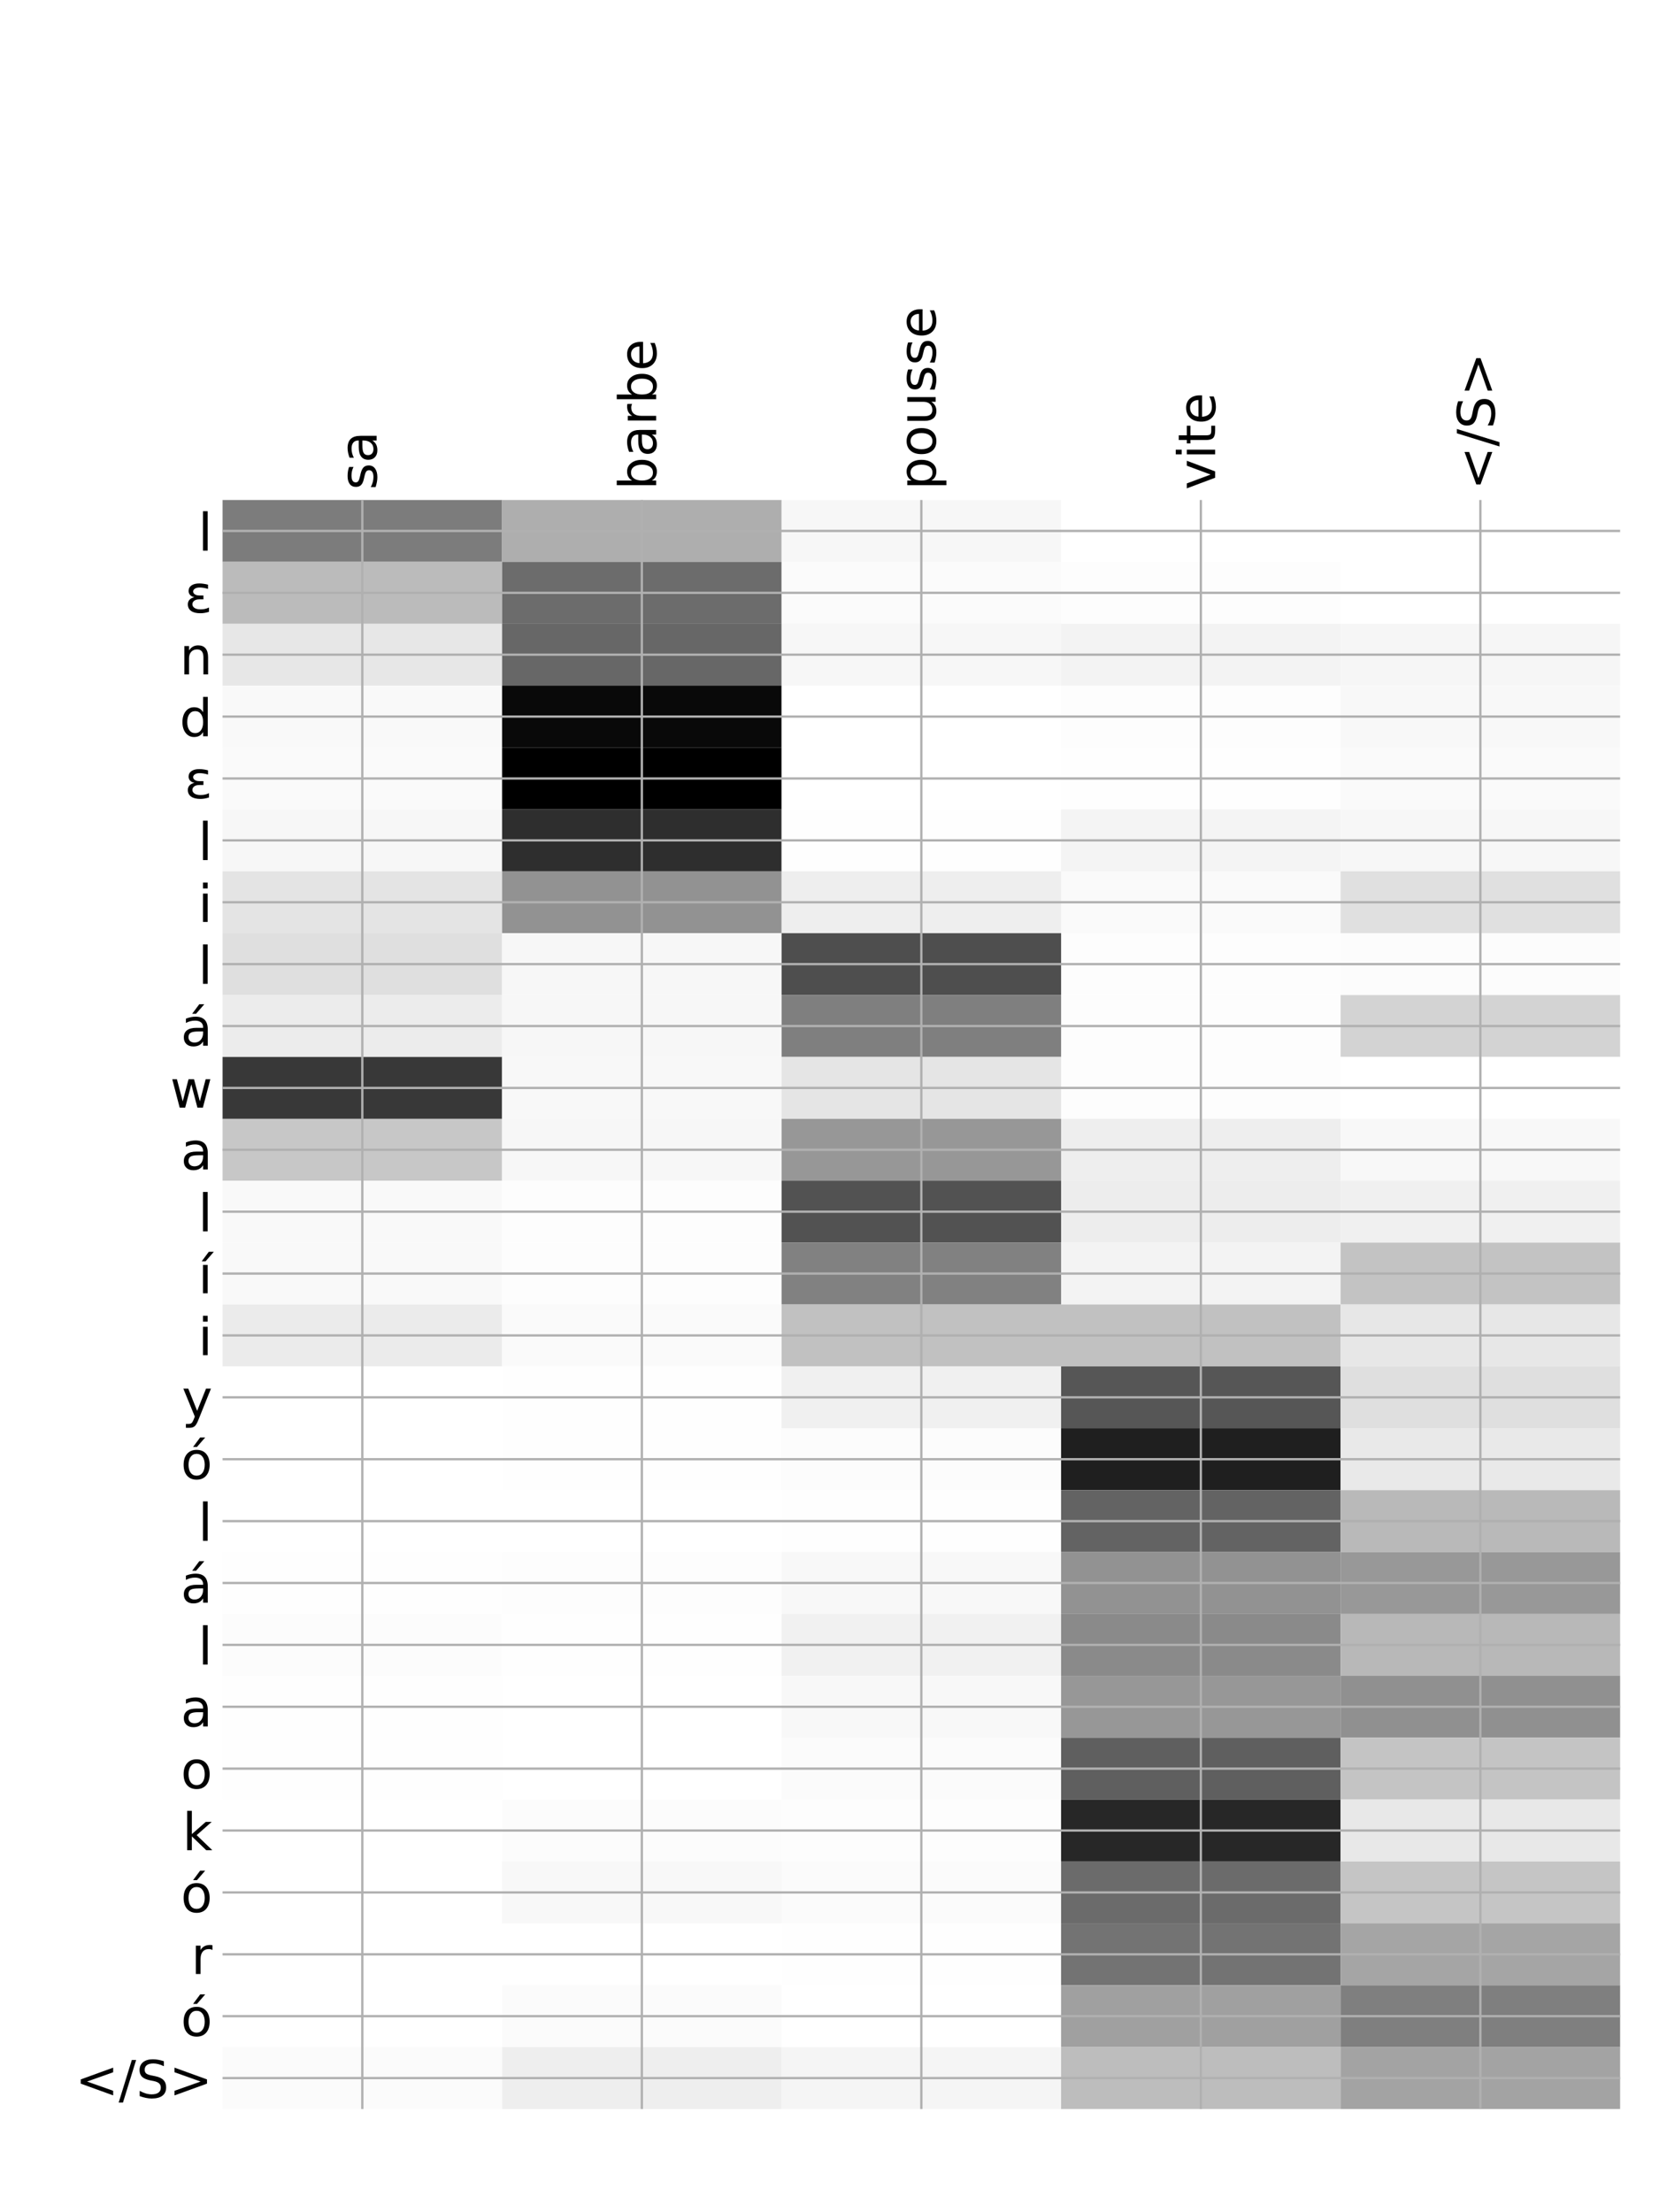 <?xml version="1.0" encoding="utf-8" standalone="no"?>
<!DOCTYPE svg PUBLIC "-//W3C//DTD SVG 1.1//EN"
  "http://www.w3.org/Graphics/SVG/1.1/DTD/svg11.dtd">
<!-- Created with matplotlib (http://matplotlib.org/) -->
<svg height="768pt" version="1.1" viewBox="0 0 576 768" width="576pt" xmlns="http://www.w3.org/2000/svg" xmlns:xlink="http://www.w3.org/1999/xlink">
 <defs>
  <style type="text/css">
*{stroke-linecap:butt;stroke-linejoin:round;}
  </style>
 </defs>
 <g id="figure_1">
  <g id="patch_1">
   <path d="M 0 768 
L 576 768 
L 576 0 
L 0 0 
z
" style="fill:#ffffff;"/>
  </g>
  <g id="axes_1">
   <g id="PolyCollection_1">
    <path clip-path="url(#pd63c2b4400)" d="M 77.275 173.578 
L 77.275 195.062 
L 174.32 195.062 
L 174.32 173.578 
L 77.275 173.578 
z
" style="fill:#7c7c7c;"/>
    <path clip-path="url(#pd63c2b4400)" d="M 174.32 173.578 
L 174.32 195.062 
L 271.365 195.062 
L 271.365 173.578 
L 174.32 173.578 
z
" style="fill:#aeaeae;"/>
    <path clip-path="url(#pd63c2b4400)" d="M 271.365 173.578 
L 271.365 195.062 
L 368.41 195.062 
L 368.41 173.578 
L 271.365 173.578 
z
" style="fill:#f7f7f7;"/>
    <path clip-path="url(#pd63c2b4400)" d="M 368.41 173.578 
L 368.41 195.062 
L 465.455 195.062 
L 465.455 173.578 
L 368.41 173.578 
z
" style="fill:#ffffff;"/>
    <path clip-path="url(#pd63c2b4400)" d="M 465.455 173.578 
L 465.455 195.062 
L 562.5 195.062 
L 562.5 173.578 
L 465.455 173.578 
z
" style="fill:#ffffff;"/>
    <path clip-path="url(#pd63c2b4400)" d="M 77.275 195.062 
L 77.275 216.547 
L 174.32 216.547 
L 174.32 195.062 
L 77.275 195.062 
z
" style="fill:#bbbbbb;"/>
    <path clip-path="url(#pd63c2b4400)" d="M 174.32 195.062 
L 174.32 216.547 
L 271.365 216.547 
L 271.365 195.062 
L 174.32 195.062 
z
" style="fill:#6c6c6c;"/>
    <path clip-path="url(#pd63c2b4400)" d="M 271.365 195.062 
L 271.365 216.547 
L 368.41 216.547 
L 368.41 195.062 
L 271.365 195.062 
z
" style="fill:#fbfbfb;"/>
    <path clip-path="url(#pd63c2b4400)" d="M 368.41 195.062 
L 368.41 216.547 
L 465.455 216.547 
L 465.455 195.062 
L 368.41 195.062 
z
" style="fill:#fdfdfd;"/>
    <path clip-path="url(#pd63c2b4400)" d="M 465.455 195.062 
L 465.455 216.547 
L 562.5 216.547 
L 562.5 195.062 
L 465.455 195.062 
z
" style="fill:#ffffff;"/>
    <path clip-path="url(#pd63c2b4400)" d="M 77.275 216.547 
L 77.275 238.031 
L 174.32 238.031 
L 174.32 216.547 
L 77.275 216.547 
z
" style="fill:#e7e7e7;"/>
    <path clip-path="url(#pd63c2b4400)" d="M 174.32 216.547 
L 174.32 238.031 
L 271.365 238.031 
L 271.365 216.547 
L 174.32 216.547 
z
" style="fill:#676767;"/>
    <path clip-path="url(#pd63c2b4400)" d="M 271.365 216.547 
L 271.365 238.031 
L 368.41 238.031 
L 368.41 216.547 
L 271.365 216.547 
z
" style="fill:#f7f7f7;"/>
    <path clip-path="url(#pd63c2b4400)" d="M 368.41 216.547 
L 368.41 238.031 
L 465.455 238.031 
L 465.455 216.547 
L 368.41 216.547 
z
" style="fill:#f3f3f3;"/>
    <path clip-path="url(#pd63c2b4400)" d="M 465.455 216.547 
L 465.455 238.031 
L 562.5 238.031 
L 562.5 216.547 
L 465.455 216.547 
z
" style="fill:#f6f6f6;"/>
    <path clip-path="url(#pd63c2b4400)" d="M 77.275 238.031 
L 77.275 259.515 
L 174.32 259.515 
L 174.32 238.031 
L 77.275 238.031 
z
" style="fill:#f9f9f9;"/>
    <path clip-path="url(#pd63c2b4400)" d="M 174.32 238.031 
L 174.32 259.515 
L 271.365 259.515 
L 271.365 238.031 
L 174.32 238.031 
z
" style="fill:#090909;"/>
    <path clip-path="url(#pd63c2b4400)" d="M 271.365 238.031 
L 271.365 259.515 
L 368.41 259.515 
L 368.41 238.031 
L 271.365 238.031 
z
" style="fill:#ffffff;"/>
    <path clip-path="url(#pd63c2b4400)" d="M 368.41 238.031 
L 368.41 259.515 
L 465.455 259.515 
L 465.455 238.031 
L 368.41 238.031 
z
" style="fill:#fdfdfd;"/>
    <path clip-path="url(#pd63c2b4400)" d="M 465.455 238.031 
L 465.455 259.515 
L 562.5 259.515 
L 562.5 238.031 
L 465.455 238.031 
z
" style="fill:#f8f8f8;"/>
    <path clip-path="url(#pd63c2b4400)" d="M 77.275 259.515 
L 77.275 281 
L 174.32 281 
L 174.32 259.515 
L 77.275 259.515 
z
" style="fill:#fafafa;"/>
    <path clip-path="url(#pd63c2b4400)" d="M 174.32 259.515 
L 174.32 281 
L 271.365 281 
L 271.365 259.515 
L 174.32 259.515 
z
"/>
    <path clip-path="url(#pd63c2b4400)" d="M 271.365 259.515 
L 271.365 281 
L 368.41 281 
L 368.41 259.515 
L 271.365 259.515 
z
" style="fill:#ffffff;"/>
    <path clip-path="url(#pd63c2b4400)" d="M 368.41 259.515 
L 368.41 281 
L 465.455 281 
L 465.455 259.515 
L 368.41 259.515 
z
" style="fill:#fefefe;"/>
    <path clip-path="url(#pd63c2b4400)" d="M 465.455 259.515 
L 465.455 281 
L 562.5 281 
L 562.5 259.515 
L 465.455 259.515 
z
" style="fill:#fafafa;"/>
    <path clip-path="url(#pd63c2b4400)" d="M 77.275 281 
L 77.275 302.484 
L 174.32 302.484 
L 174.32 281 
L 77.275 281 
z
" style="fill:#f7f7f7;"/>
    <path clip-path="url(#pd63c2b4400)" d="M 174.32 281 
L 174.32 302.484 
L 271.365 302.484 
L 271.365 281 
L 174.32 281 
z
" style="fill:#2e2e2e;"/>
    <path clip-path="url(#pd63c2b4400)" d="M 271.365 281 
L 271.365 302.484 
L 368.41 302.484 
L 368.41 281 
L 271.365 281 
z
" style="fill:#fefefe;"/>
    <path clip-path="url(#pd63c2b4400)" d="M 368.41 281 
L 368.41 302.484 
L 465.455 302.484 
L 465.455 281 
L 368.41 281 
z
" style="fill:#f4f4f4;"/>
    <path clip-path="url(#pd63c2b4400)" d="M 465.455 281 
L 465.455 302.484 
L 562.5 302.484 
L 562.5 281 
L 465.455 281 
z
" style="fill:#f7f7f7;"/>
    <path clip-path="url(#pd63c2b4400)" d="M 77.275 302.484 
L 77.275 323.969 
L 174.32 323.969 
L 174.32 302.484 
L 77.275 302.484 
z
" style="fill:#e4e4e4;"/>
    <path clip-path="url(#pd63c2b4400)" d="M 174.32 302.484 
L 174.32 323.969 
L 271.365 323.969 
L 271.365 302.484 
L 174.32 302.484 
z
" style="fill:#929292;"/>
    <path clip-path="url(#pd63c2b4400)" d="M 271.365 302.484 
L 271.365 323.969 
L 368.41 323.969 
L 368.41 302.484 
L 271.365 302.484 
z
" style="fill:#eeeeee;"/>
    <path clip-path="url(#pd63c2b4400)" d="M 368.41 302.484 
L 368.41 323.969 
L 465.455 323.969 
L 465.455 302.484 
L 368.41 302.484 
z
" style="fill:#fafafa;"/>
    <path clip-path="url(#pd63c2b4400)" d="M 465.455 302.484 
L 465.455 323.969 
L 562.5 323.969 
L 562.5 302.484 
L 465.455 302.484 
z
" style="fill:#e0e0e0;"/>
    <path clip-path="url(#pd63c2b4400)" d="M 77.275 323.969 
L 77.275 345.453 
L 174.32 345.453 
L 174.32 323.969 
L 77.275 323.969 
z
" style="fill:#dfdfdf;"/>
    <path clip-path="url(#pd63c2b4400)" d="M 174.32 323.969 
L 174.32 345.453 
L 271.365 345.453 
L 271.365 323.969 
L 174.32 323.969 
z
" style="fill:#f7f7f7;"/>
    <path clip-path="url(#pd63c2b4400)" d="M 271.365 323.969 
L 271.365 345.453 
L 368.41 345.453 
L 368.41 323.969 
L 271.365 323.969 
z
" style="fill:#4e4e4e;"/>
    <path clip-path="url(#pd63c2b4400)" d="M 368.41 323.969 
L 368.41 345.453 
L 465.455 345.453 
L 465.455 323.969 
L 368.41 323.969 
z
" style="fill:#fdfdfd;"/>
    <path clip-path="url(#pd63c2b4400)" d="M 465.455 323.969 
L 465.455 345.453 
L 562.5 345.453 
L 562.5 323.969 
L 465.455 323.969 
z
" style="fill:#fcfcfc;"/>
    <path clip-path="url(#pd63c2b4400)" d="M 77.275 345.453 
L 77.275 366.937 
L 174.32 366.937 
L 174.32 345.453 
L 77.275 345.453 
z
" style="fill:#ececec;"/>
    <path clip-path="url(#pd63c2b4400)" d="M 174.32 345.453 
L 174.32 366.937 
L 271.365 366.937 
L 271.365 345.453 
L 174.32 345.453 
z
" style="fill:#f7f7f7;"/>
    <path clip-path="url(#pd63c2b4400)" d="M 271.365 345.453 
L 271.365 366.937 
L 368.41 366.937 
L 368.41 345.453 
L 271.365 345.453 
z
" style="fill:#7f7f7f;"/>
    <path clip-path="url(#pd63c2b4400)" d="M 368.41 345.453 
L 368.41 366.937 
L 465.455 366.937 
L 465.455 345.453 
L 368.41 345.453 
z
" style="fill:#fdfdfd;"/>
    <path clip-path="url(#pd63c2b4400)" d="M 465.455 345.453 
L 465.455 366.937 
L 562.5 366.937 
L 562.5 345.453 
L 465.455 345.453 
z
" style="fill:#d3d3d3;"/>
    <path clip-path="url(#pd63c2b4400)" d="M 77.275 366.937 
L 77.275 388.422 
L 174.32 388.422 
L 174.32 366.937 
L 77.275 366.937 
z
" style="fill:#383838;"/>
    <path clip-path="url(#pd63c2b4400)" d="M 174.32 366.937 
L 174.32 388.422 
L 271.365 388.422 
L 271.365 366.937 
L 174.32 366.937 
z
" style="fill:#f8f8f8;"/>
    <path clip-path="url(#pd63c2b4400)" d="M 271.365 366.937 
L 271.365 388.422 
L 368.41 388.422 
L 368.41 366.937 
L 271.365 366.937 
z
" style="fill:#e5e5e5;"/>
    <path clip-path="url(#pd63c2b4400)" d="M 368.41 366.937 
L 368.41 388.422 
L 465.455 388.422 
L 465.455 366.937 
L 368.41 366.937 
z
" style="fill:#fdfdfd;"/>
    <path clip-path="url(#pd63c2b4400)" d="M 465.455 366.937 
L 465.455 388.422 
L 562.5 388.422 
L 562.5 366.937 
L 465.455 366.937 
z
" style="fill:#ffffff;"/>
    <path clip-path="url(#pd63c2b4400)" d="M 77.275 388.422 
L 77.275 409.906 
L 174.32 409.906 
L 174.32 388.422 
L 77.275 388.422 
z
" style="fill:#c7c7c7;"/>
    <path clip-path="url(#pd63c2b4400)" d="M 174.32 388.422 
L 174.32 409.906 
L 271.365 409.906 
L 271.365 388.422 
L 174.32 388.422 
z
" style="fill:#f7f7f7;"/>
    <path clip-path="url(#pd63c2b4400)" d="M 271.365 388.422 
L 271.365 409.906 
L 368.41 409.906 
L 368.41 388.422 
L 271.365 388.422 
z
" style="fill:#979797;"/>
    <path clip-path="url(#pd63c2b4400)" d="M 368.41 388.422 
L 368.41 409.906 
L 465.455 409.906 
L 465.455 388.422 
L 368.41 388.422 
z
" style="fill:#eeeeee;"/>
    <path clip-path="url(#pd63c2b4400)" d="M 465.455 388.422 
L 465.455 409.906 
L 562.5 409.906 
L 562.5 388.422 
L 465.455 388.422 
z
" style="fill:#f8f8f8;"/>
    <path clip-path="url(#pd63c2b4400)" d="M 77.275 409.906 
L 77.275 431.391 
L 174.32 431.391 
L 174.32 409.906 
L 77.275 409.906 
z
" style="fill:#f9f9f9;"/>
    <path clip-path="url(#pd63c2b4400)" d="M 174.32 409.906 
L 174.32 431.391 
L 271.365 431.391 
L 271.365 409.906 
L 174.32 409.906 
z
" style="fill:#fdfdfd;"/>
    <path clip-path="url(#pd63c2b4400)" d="M 271.365 409.906 
L 271.365 431.391 
L 368.41 431.391 
L 368.41 409.906 
L 271.365 409.906 
z
" style="fill:#525252;"/>
    <path clip-path="url(#pd63c2b4400)" d="M 368.41 409.906 
L 368.41 431.391 
L 465.455 431.391 
L 465.455 409.906 
L 368.41 409.906 
z
" style="fill:#ededed;"/>
    <path clip-path="url(#pd63c2b4400)" d="M 465.455 409.906 
L 465.455 431.391 
L 562.5 431.391 
L 562.5 409.906 
L 465.455 409.906 
z
" style="fill:#f0f0f0;"/>
    <path clip-path="url(#pd63c2b4400)" d="M 77.275 431.391 
L 77.275 452.875 
L 174.32 452.875 
L 174.32 431.391 
L 77.275 431.391 
z
" style="fill:#f9f9f9;"/>
    <path clip-path="url(#pd63c2b4400)" d="M 174.32 431.391 
L 174.32 452.875 
L 271.365 452.875 
L 271.365 431.391 
L 174.32 431.391 
z
" style="fill:#fdfdfd;"/>
    <path clip-path="url(#pd63c2b4400)" d="M 271.365 431.391 
L 271.365 452.875 
L 368.41 452.875 
L 368.41 431.391 
L 271.365 431.391 
z
" style="fill:#818181;"/>
    <path clip-path="url(#pd63c2b4400)" d="M 368.41 431.391 
L 368.41 452.875 
L 465.455 452.875 
L 465.455 431.391 
L 368.41 431.391 
z
" style="fill:#f3f3f3;"/>
    <path clip-path="url(#pd63c2b4400)" d="M 465.455 431.391 
L 465.455 452.875 
L 562.5 452.875 
L 562.5 431.391 
L 465.455 431.391 
z
" style="fill:#c3c3c3;"/>
    <path clip-path="url(#pd63c2b4400)" d="M 77.275 452.875 
L 77.275 474.359 
L 174.32 474.359 
L 174.32 452.875 
L 77.275 452.875 
z
" style="fill:#ebebeb;"/>
    <path clip-path="url(#pd63c2b4400)" d="M 174.32 452.875 
L 174.32 474.359 
L 271.365 474.359 
L 271.365 452.875 
L 174.32 452.875 
z
" style="fill:#fafafa;"/>
    <path clip-path="url(#pd63c2b4400)" d="M 271.365 452.875 
L 271.365 474.359 
L 368.41 474.359 
L 368.41 452.875 
L 271.365 452.875 
z
" style="fill:#c1c1c1;"/>
    <path clip-path="url(#pd63c2b4400)" d="M 368.41 452.875 
L 368.41 474.359 
L 465.455 474.359 
L 465.455 452.875 
L 368.41 452.875 
z
" style="fill:#c1c1c1;"/>
    <path clip-path="url(#pd63c2b4400)" d="M 465.455 452.875 
L 465.455 474.359 
L 562.5 474.359 
L 562.5 452.875 
L 465.455 452.875 
z
" style="fill:#e7e7e7;"/>
    <path clip-path="url(#pd63c2b4400)" d="M 77.275 474.359 
L 77.275 495.844 
L 174.32 495.844 
L 174.32 474.359 
L 77.275 474.359 
z
" style="fill:#ffffff;"/>
    <path clip-path="url(#pd63c2b4400)" d="M 174.32 474.359 
L 174.32 495.844 
L 271.365 495.844 
L 271.365 474.359 
L 174.32 474.359 
z
" style="fill:#fefefe;"/>
    <path clip-path="url(#pd63c2b4400)" d="M 271.365 474.359 
L 271.365 495.844 
L 368.41 495.844 
L 368.41 474.359 
L 271.365 474.359 
z
" style="fill:#f0f0f0;"/>
    <path clip-path="url(#pd63c2b4400)" d="M 368.41 474.359 
L 368.41 495.844 
L 465.455 495.844 
L 465.455 474.359 
L 368.41 474.359 
z
" style="fill:#565656;"/>
    <path clip-path="url(#pd63c2b4400)" d="M 465.455 474.359 
L 465.455 495.844 
L 562.5 495.844 
L 562.5 474.359 
L 465.455 474.359 
z
" style="fill:#dfdfdf;"/>
    <path clip-path="url(#pd63c2b4400)" d="M 77.275 495.844 
L 77.275 517.328 
L 174.32 517.328 
L 174.32 495.844 
L 77.275 495.844 
z
" style="fill:#ffffff;"/>
    <path clip-path="url(#pd63c2b4400)" d="M 174.32 495.844 
L 174.32 517.328 
L 271.365 517.328 
L 271.365 495.844 
L 174.32 495.844 
z
" style="fill:#fefefe;"/>
    <path clip-path="url(#pd63c2b4400)" d="M 271.365 495.844 
L 271.365 517.328 
L 368.41 517.328 
L 368.41 495.844 
L 271.365 495.844 
z
" style="fill:#fcfcfc;"/>
    <path clip-path="url(#pd63c2b4400)" d="M 368.41 495.844 
L 368.41 517.328 
L 465.455 517.328 
L 465.455 495.844 
L 368.41 495.844 
z
" style="fill:#1f1f1f;"/>
    <path clip-path="url(#pd63c2b4400)" d="M 465.455 495.844 
L 465.455 517.328 
L 562.5 517.328 
L 562.5 495.844 
L 465.455 495.844 
z
" style="fill:#e9e9e9;"/>
    <path clip-path="url(#pd63c2b4400)" d="M 77.275 517.328 
L 77.275 538.813 
L 174.32 538.813 
L 174.32 517.328 
L 77.275 517.328 
z
" style="fill:#ffffff;"/>
    <path clip-path="url(#pd63c2b4400)" d="M 174.32 517.328 
L 174.32 538.813 
L 271.365 538.813 
L 271.365 517.328 
L 174.32 517.328 
z
" style="fill:#ffffff;"/>
    <path clip-path="url(#pd63c2b4400)" d="M 271.365 517.328 
L 271.365 538.813 
L 368.41 538.813 
L 368.41 517.328 
L 271.365 517.328 
z
" style="fill:#fefefe;"/>
    <path clip-path="url(#pd63c2b4400)" d="M 368.41 517.328 
L 368.41 538.813 
L 465.455 538.813 
L 465.455 517.328 
L 368.41 517.328 
z
" style="fill:#636363;"/>
    <path clip-path="url(#pd63c2b4400)" d="M 465.455 517.328 
L 465.455 538.813 
L 562.5 538.813 
L 562.5 517.328 
L 465.455 517.328 
z
" style="fill:#b9b9b9;"/>
    <path clip-path="url(#pd63c2b4400)" d="M 77.275 538.813 
L 77.275 560.297 
L 174.32 560.297 
L 174.32 538.813 
L 77.275 538.813 
z
" style="fill:#fefefe;"/>
    <path clip-path="url(#pd63c2b4400)" d="M 174.32 538.813 
L 174.32 560.297 
L 271.365 560.297 
L 271.365 538.813 
L 174.32 538.813 
z
" style="fill:#fdfdfd;"/>
    <path clip-path="url(#pd63c2b4400)" d="M 271.365 538.813 
L 271.365 560.297 
L 368.41 560.297 
L 368.41 538.813 
L 271.365 538.813 
z
" style="fill:#f8f8f8;"/>
    <path clip-path="url(#pd63c2b4400)" d="M 368.41 538.813 
L 368.41 560.297 
L 465.455 560.297 
L 465.455 538.813 
L 368.41 538.813 
z
" style="fill:#929292;"/>
    <path clip-path="url(#pd63c2b4400)" d="M 465.455 538.813 
L 465.455 560.297 
L 562.5 560.297 
L 562.5 538.813 
L 465.455 538.813 
z
" style="fill:#989898;"/>
    <path clip-path="url(#pd63c2b4400)" d="M 77.275 560.297 
L 77.275 581.781 
L 174.32 581.781 
L 174.32 560.297 
L 77.275 560.297 
z
" style="fill:#fcfcfc;"/>
    <path clip-path="url(#pd63c2b4400)" d="M 174.32 560.297 
L 174.32 581.781 
L 271.365 581.781 
L 271.365 560.297 
L 174.32 560.297 
z
" style="fill:#fefefe;"/>
    <path clip-path="url(#pd63c2b4400)" d="M 271.365 560.297 
L 271.365 581.781 
L 368.41 581.781 
L 368.41 560.297 
L 271.365 560.297 
z
" style="fill:#f1f1f1;"/>
    <path clip-path="url(#pd63c2b4400)" d="M 368.41 560.297 
L 368.41 581.781 
L 465.455 581.781 
L 465.455 560.297 
L 368.41 560.297 
z
" style="fill:#8a8a8a;"/>
    <path clip-path="url(#pd63c2b4400)" d="M 465.455 560.297 
L 465.455 581.781 
L 562.5 581.781 
L 562.5 560.297 
L 465.455 560.297 
z
" style="fill:#b8b8b8;"/>
    <path clip-path="url(#pd63c2b4400)" d="M 77.275 581.781 
L 77.275 603.266 
L 174.32 603.266 
L 174.32 581.781 
L 77.275 581.781 
z
" style="fill:#fefefe;"/>
    <path clip-path="url(#pd63c2b4400)" d="M 174.32 581.781 
L 174.32 603.266 
L 271.365 603.266 
L 271.365 581.781 
L 174.32 581.781 
z
" style="fill:#ffffff;"/>
    <path clip-path="url(#pd63c2b4400)" d="M 271.365 581.781 
L 271.365 603.266 
L 368.41 603.266 
L 368.41 581.781 
L 271.365 581.781 
z
" style="fill:#f8f8f8;"/>
    <path clip-path="url(#pd63c2b4400)" d="M 368.41 581.781 
L 368.41 603.266 
L 465.455 603.266 
L 465.455 581.781 
L 368.41 581.781 
z
" style="fill:#979797;"/>
    <path clip-path="url(#pd63c2b4400)" d="M 465.455 581.781 
L 465.455 603.266 
L 562.5 603.266 
L 562.5 581.781 
L 465.455 581.781 
z
" style="fill:#909090;"/>
    <path clip-path="url(#pd63c2b4400)" d="M 77.275 603.266 
L 77.275 624.75 
L 174.32 624.75 
L 174.32 603.266 
L 77.275 603.266 
z
" style="fill:#fefefe;"/>
    <path clip-path="url(#pd63c2b4400)" d="M 174.32 603.266 
L 174.32 624.75 
L 271.365 624.75 
L 271.365 603.266 
L 174.32 603.266 
z
" style="fill:#ffffff;"/>
    <path clip-path="url(#pd63c2b4400)" d="M 271.365 603.266 
L 271.365 624.75 
L 368.41 624.75 
L 368.41 603.266 
L 271.365 603.266 
z
" style="fill:#fbfbfb;"/>
    <path clip-path="url(#pd63c2b4400)" d="M 368.41 603.266 
L 368.41 624.75 
L 465.455 624.75 
L 465.455 603.266 
L 368.41 603.266 
z
" style="fill:#5f5f5f;"/>
    <path clip-path="url(#pd63c2b4400)" d="M 465.455 603.266 
L 465.455 624.75 
L 562.5 624.75 
L 562.5 603.266 
L 465.455 603.266 
z
" style="fill:#c4c4c4;"/>
    <path clip-path="url(#pd63c2b4400)" d="M 77.275 624.75 
L 77.275 646.235 
L 174.32 646.235 
L 174.32 624.75 
L 77.275 624.75 
z
" style="fill:#ffffff;"/>
    <path clip-path="url(#pd63c2b4400)" d="M 174.32 624.75 
L 174.32 646.235 
L 271.365 646.235 
L 271.365 624.75 
L 174.32 624.75 
z
" style="fill:#fcfcfc;"/>
    <path clip-path="url(#pd63c2b4400)" d="M 271.365 624.75 
L 271.365 646.235 
L 368.41 646.235 
L 368.41 624.75 
L 271.365 624.75 
z
" style="fill:#fdfdfd;"/>
    <path clip-path="url(#pd63c2b4400)" d="M 368.41 624.75 
L 368.41 646.235 
L 465.455 646.235 
L 465.455 624.75 
L 368.41 624.75 
z
" style="fill:#272727;"/>
    <path clip-path="url(#pd63c2b4400)" d="M 465.455 624.75 
L 465.455 646.235 
L 562.5 646.235 
L 562.5 624.75 
L 465.455 624.75 
z
" style="fill:#e8e8e8;"/>
    <path clip-path="url(#pd63c2b4400)" d="M 77.275 646.235 
L 77.275 667.719 
L 174.32 667.719 
L 174.32 646.235 
L 77.275 646.235 
z
" style="fill:#ffffff;"/>
    <path clip-path="url(#pd63c2b4400)" d="M 174.32 646.235 
L 174.32 667.719 
L 271.365 667.719 
L 271.365 646.235 
L 174.32 646.235 
z
" style="fill:#f8f8f8;"/>
    <path clip-path="url(#pd63c2b4400)" d="M 271.365 646.235 
L 271.365 667.719 
L 368.41 667.719 
L 368.41 646.235 
L 271.365 646.235 
z
" style="fill:#fbfbfb;"/>
    <path clip-path="url(#pd63c2b4400)" d="M 368.41 646.235 
L 368.41 667.719 
L 465.455 667.719 
L 465.455 646.235 
L 368.41 646.235 
z
" style="fill:#6b6b6b;"/>
    <path clip-path="url(#pd63c2b4400)" d="M 465.455 646.235 
L 465.455 667.719 
L 562.5 667.719 
L 562.5 646.235 
L 465.455 646.235 
z
" style="fill:#c5c5c5;"/>
    <path clip-path="url(#pd63c2b4400)" d="M 77.275 667.719 
L 77.275 689.203 
L 174.32 689.203 
L 174.32 667.719 
L 77.275 667.719 
z
" style="fill:#ffffff;"/>
    <path clip-path="url(#pd63c2b4400)" d="M 174.32 667.719 
L 174.32 689.203 
L 271.365 689.203 
L 271.365 667.719 
L 174.32 667.719 
z
" style="fill:#ffffff;"/>
    <path clip-path="url(#pd63c2b4400)" d="M 271.365 667.719 
L 271.365 689.203 
L 368.41 689.203 
L 368.41 667.719 
L 271.365 667.719 
z
" style="fill:#fefefe;"/>
    <path clip-path="url(#pd63c2b4400)" d="M 368.41 667.719 
L 368.41 689.203 
L 465.455 689.203 
L 465.455 667.719 
L 368.41 667.719 
z
" style="fill:#737373;"/>
    <path clip-path="url(#pd63c2b4400)" d="M 465.455 667.719 
L 465.455 689.203 
L 562.5 689.203 
L 562.5 667.719 
L 465.455 667.719 
z
" style="fill:#a5a5a5;"/>
    <path clip-path="url(#pd63c2b4400)" d="M 77.275 689.203 
L 77.275 710.688 
L 174.32 710.688 
L 174.32 689.203 
L 77.275 689.203 
z
" style="fill:#ffffff;"/>
    <path clip-path="url(#pd63c2b4400)" d="M 174.32 689.203 
L 174.32 710.688 
L 271.365 710.688 
L 271.365 689.203 
L 174.32 689.203 
z
" style="fill:#fbfbfb;"/>
    <path clip-path="url(#pd63c2b4400)" d="M 271.365 689.203 
L 271.365 710.688 
L 368.41 710.688 
L 368.41 689.203 
L 271.365 689.203 
z
" style="fill:#ffffff;"/>
    <path clip-path="url(#pd63c2b4400)" d="M 368.41 689.203 
L 368.41 710.688 
L 465.455 710.688 
L 465.455 689.203 
L 368.41 689.203 
z
" style="fill:#a0a0a0;"/>
    <path clip-path="url(#pd63c2b4400)" d="M 465.455 689.203 
L 465.455 710.688 
L 562.5 710.688 
L 562.5 689.203 
L 465.455 689.203 
z
" style="fill:#7f7f7f;"/>
    <path clip-path="url(#pd63c2b4400)" d="M 77.275 710.688 
L 77.275 732.172 
L 174.32 732.172 
L 174.32 710.688 
L 77.275 710.688 
z
" style="fill:#fbfbfb;"/>
    <path clip-path="url(#pd63c2b4400)" d="M 174.32 710.688 
L 174.32 732.172 
L 271.365 732.172 
L 271.365 710.688 
L 174.32 710.688 
z
" style="fill:#eeeeee;"/>
    <path clip-path="url(#pd63c2b4400)" d="M 271.365 710.688 
L 271.365 732.172 
L 368.41 732.172 
L 368.41 710.688 
L 271.365 710.688 
z
" style="fill:#f5f5f5;"/>
    <path clip-path="url(#pd63c2b4400)" d="M 368.41 710.688 
L 368.41 732.172 
L 465.455 732.172 
L 465.455 710.688 
L 368.41 710.688 
z
" style="fill:#bdbdbd;"/>
    <path clip-path="url(#pd63c2b4400)" d="M 465.455 710.688 
L 465.455 732.172 
L 562.5 732.172 
L 562.5 710.688 
L 465.455 710.688 
z
" style="fill:#a3a3a3;"/>
   </g>
   <g id="matplotlib.axis_1">
    <g id="xtick_1">
     <g id="line2d_1">
      <path clip-path="url(#pd63c2b4400)" d="M 125.797 732.172 
L 125.797 173.578 
" style="fill:none;stroke:#b0b0b0;stroke-linecap:square;stroke-width:0.8;"/>
     </g>
     <g id="line2d_2"/>
     <g id="text_1">
      <!-- sa -->
      <defs>
       <path d="M 44.281 53.078 
L 44.281 44.578 
Q 40.484 46.531 36.375 47.5 
Q 32.281 48.484 27.875 48.484 
Q 21.188 48.484 17.844 46.438 
Q 14.5 44.391 14.5 40.281 
Q 14.5 37.156 16.891 35.375 
Q 19.281 33.594 26.516 31.984 
L 29.594 31.297 
Q 39.156 29.25 43.188 25.516 
Q 47.219 21.781 47.219 15.094 
Q 47.219 7.469 41.188 3.016 
Q 35.156 -1.422 24.609 -1.422 
Q 20.219 -1.422 15.453 -0.562 
Q 10.688 0.297 5.422 2 
L 5.422 11.281 
Q 10.406 8.688 15.234 7.391 
Q 20.062 6.109 24.812 6.109 
Q 31.156 6.109 34.562 8.281 
Q 37.984 10.453 37.984 14.406 
Q 37.984 18.062 35.516 20.016 
Q 33.062 21.969 24.703 23.781 
L 21.578 24.516 
Q 13.234 26.266 9.516 29.906 
Q 5.812 33.547 5.812 39.891 
Q 5.812 47.609 11.281 51.797 
Q 16.75 56 26.812 56 
Q 31.781 56 36.172 55.266 
Q 40.578 54.547 44.281 53.078 
z
" id="DejaVuSans-73"/>
       <path d="M 34.281 27.484 
Q 23.391 27.484 19.188 25 
Q 14.984 22.516 14.984 16.5 
Q 14.984 11.719 18.141 8.906 
Q 21.297 6.109 26.703 6.109 
Q 34.188 6.109 38.703 11.406 
Q 43.219 16.703 43.219 25.484 
L 43.219 27.484 
z
M 52.203 31.203 
L 52.203 0 
L 43.219 0 
L 43.219 8.297 
Q 40.141 3.328 35.547 0.953 
Q 30.953 -1.422 24.312 -1.422 
Q 15.922 -1.422 10.953 3.297 
Q 6 8.016 6 15.922 
Q 6 25.141 12.172 29.828 
Q 18.359 34.516 30.609 34.516 
L 43.219 34.516 
L 43.219 35.406 
Q 43.219 41.609 39.141 45 
Q 35.062 48.391 27.688 48.391 
Q 23 48.391 18.547 47.266 
Q 14.109 46.141 10.016 43.891 
L 10.016 52.203 
Q 14.938 54.109 19.578 55.047 
Q 24.219 56 28.609 56 
Q 40.484 56 46.344 49.844 
Q 52.203 43.703 52.203 31.203 
z
" id="DejaVuSans-61"/>
      </defs>
      <g transform="translate(130.764 170.078)rotate(-90)scale(0.18 -0.18)">
       <use xlink:href="#DejaVuSans-73"/>
       <use x="52.1" xlink:href="#DejaVuSans-61"/>
      </g>
     </g>
    </g>
    <g id="xtick_2">
     <g id="line2d_3">
      <path clip-path="url(#pd63c2b4400)" d="M 222.843 732.172 
L 222.843 173.578 
" style="fill:none;stroke:#b0b0b0;stroke-linecap:square;stroke-width:0.8;"/>
     </g>
     <g id="line2d_4"/>
     <g id="text_2">
      <!-- barbe -->
      <defs>
       <path d="M 48.688 27.297 
Q 48.688 37.203 44.609 42.844 
Q 40.531 48.484 33.406 48.484 
Q 26.266 48.484 22.188 42.844 
Q 18.109 37.203 18.109 27.297 
Q 18.109 17.391 22.188 11.75 
Q 26.266 6.109 33.406 6.109 
Q 40.531 6.109 44.609 11.75 
Q 48.688 17.391 48.688 27.297 
z
M 18.109 46.391 
Q 20.953 51.266 25.266 53.625 
Q 29.594 56 35.594 56 
Q 45.562 56 51.781 48.094 
Q 58.016 40.188 58.016 27.297 
Q 58.016 14.406 51.781 6.484 
Q 45.562 -1.422 35.594 -1.422 
Q 29.594 -1.422 25.266 0.953 
Q 20.953 3.328 18.109 8.203 
L 18.109 0 
L 9.078 0 
L 9.078 75.984 
L 18.109 75.984 
z
" id="DejaVuSans-62"/>
       <path d="M 41.109 46.297 
Q 39.594 47.172 37.812 47.578 
Q 36.031 48 33.891 48 
Q 26.266 48 22.188 43.047 
Q 18.109 38.094 18.109 28.812 
L 18.109 0 
L 9.078 0 
L 9.078 54.688 
L 18.109 54.688 
L 18.109 46.188 
Q 20.953 51.172 25.484 53.578 
Q 30.031 56 36.531 56 
Q 37.453 56 38.578 55.875 
Q 39.703 55.766 41.062 55.516 
z
" id="DejaVuSans-72"/>
       <path d="M 56.203 29.594 
L 56.203 25.203 
L 14.891 25.203 
Q 15.484 15.922 20.484 11.062 
Q 25.484 6.203 34.422 6.203 
Q 39.594 6.203 44.453 7.469 
Q 49.312 8.734 54.109 11.281 
L 54.109 2.781 
Q 49.266 0.734 44.188 -0.344 
Q 39.109 -1.422 33.891 -1.422 
Q 20.797 -1.422 13.156 6.188 
Q 5.516 13.812 5.516 26.812 
Q 5.516 40.234 12.766 48.109 
Q 20.016 56 32.328 56 
Q 43.359 56 49.781 48.891 
Q 56.203 41.797 56.203 29.594 
z
M 47.219 32.234 
Q 47.125 39.594 43.094 43.984 
Q 39.062 48.391 32.422 48.391 
Q 24.906 48.391 20.391 44.141 
Q 15.875 39.891 15.188 32.172 
z
" id="DejaVuSans-65"/>
      </defs>
      <g transform="translate(227.809 170.078)rotate(-90)scale(0.18 -0.18)">
       <use xlink:href="#DejaVuSans-62"/>
       <use x="63.477" xlink:href="#DejaVuSans-61"/>
       <use x="124.756" xlink:href="#DejaVuSans-72"/>
       <use x="165.869" xlink:href="#DejaVuSans-62"/>
       <use x="229.346" xlink:href="#DejaVuSans-65"/>
      </g>
     </g>
    </g>
    <g id="xtick_3">
     <g id="line2d_5">
      <path clip-path="url(#pd63c2b4400)" d="M 319.887 732.172 
L 319.887 173.578 
" style="fill:none;stroke:#b0b0b0;stroke-linecap:square;stroke-width:0.8;"/>
     </g>
     <g id="line2d_6"/>
     <g id="text_3">
      <!-- pousse -->
      <defs>
       <path d="M 18.109 8.203 
L 18.109 -20.797 
L 9.078 -20.797 
L 9.078 54.688 
L 18.109 54.688 
L 18.109 46.391 
Q 20.953 51.266 25.266 53.625 
Q 29.594 56 35.594 56 
Q 45.562 56 51.781 48.094 
Q 58.016 40.188 58.016 27.297 
Q 58.016 14.406 51.781 6.484 
Q 45.562 -1.422 35.594 -1.422 
Q 29.594 -1.422 25.266 0.953 
Q 20.953 3.328 18.109 8.203 
z
M 48.688 27.297 
Q 48.688 37.203 44.609 42.844 
Q 40.531 48.484 33.406 48.484 
Q 26.266 48.484 22.188 42.844 
Q 18.109 37.203 18.109 27.297 
Q 18.109 17.391 22.188 11.75 
Q 26.266 6.109 33.406 6.109 
Q 40.531 6.109 44.609 11.75 
Q 48.688 17.391 48.688 27.297 
z
" id="DejaVuSans-70"/>
       <path d="M 30.609 48.391 
Q 23.391 48.391 19.188 42.75 
Q 14.984 37.109 14.984 27.297 
Q 14.984 17.484 19.156 11.844 
Q 23.344 6.203 30.609 6.203 
Q 37.797 6.203 41.984 11.859 
Q 46.188 17.531 46.188 27.297 
Q 46.188 37.016 41.984 42.703 
Q 37.797 48.391 30.609 48.391 
z
M 30.609 56 
Q 42.328 56 49.016 48.375 
Q 55.719 40.766 55.719 27.297 
Q 55.719 13.875 49.016 6.219 
Q 42.328 -1.422 30.609 -1.422 
Q 18.844 -1.422 12.172 6.219 
Q 5.516 13.875 5.516 27.297 
Q 5.516 40.766 12.172 48.375 
Q 18.844 56 30.609 56 
z
" id="DejaVuSans-6f"/>
       <path d="M 8.5 21.578 
L 8.5 54.688 
L 17.484 54.688 
L 17.484 21.922 
Q 17.484 14.156 20.5 10.266 
Q 23.531 6.391 29.594 6.391 
Q 36.859 6.391 41.078 11.031 
Q 45.312 15.672 45.312 23.688 
L 45.312 54.688 
L 54.297 54.688 
L 54.297 0 
L 45.312 0 
L 45.312 8.406 
Q 42.047 3.422 37.719 1 
Q 33.406 -1.422 27.688 -1.422 
Q 18.266 -1.422 13.375 4.438 
Q 8.5 10.297 8.5 21.578 
z
M 31.109 56 
z
" id="DejaVuSans-75"/>
      </defs>
      <g transform="translate(324.854 170.078)rotate(-90)scale(0.18 -0.18)">
       <use xlink:href="#DejaVuSans-70"/>
       <use x="63.477" xlink:href="#DejaVuSans-6f"/>
       <use x="124.658" xlink:href="#DejaVuSans-75"/>
       <use x="188.037" xlink:href="#DejaVuSans-73"/>
       <use x="240.137" xlink:href="#DejaVuSans-73"/>
       <use x="292.236" xlink:href="#DejaVuSans-65"/>
      </g>
     </g>
    </g>
    <g id="xtick_4">
     <g id="line2d_7">
      <path clip-path="url(#pd63c2b4400)" d="M 416.933 732.172 
L 416.933 173.578 
" style="fill:none;stroke:#b0b0b0;stroke-linecap:square;stroke-width:0.8;"/>
     </g>
     <g id="line2d_8"/>
     <g id="text_4">
      <!-- vite -->
      <defs>
       <path d="M 2.984 54.688 
L 12.5 54.688 
L 29.594 8.797 
L 46.688 54.688 
L 56.203 54.688 
L 35.688 0 
L 23.484 0 
z
" id="DejaVuSans-76"/>
       <path d="M 9.422 54.688 
L 18.406 54.688 
L 18.406 0 
L 9.422 0 
z
M 9.422 75.984 
L 18.406 75.984 
L 18.406 64.594 
L 9.422 64.594 
z
" id="DejaVuSans-69"/>
       <path d="M 18.312 70.219 
L 18.312 54.688 
L 36.812 54.688 
L 36.812 47.703 
L 18.312 47.703 
L 18.312 18.016 
Q 18.312 11.328 20.141 9.422 
Q 21.969 7.516 27.594 7.516 
L 36.812 7.516 
L 36.812 0 
L 27.594 0 
Q 17.188 0 13.234 3.875 
Q 9.281 7.766 9.281 18.016 
L 9.281 47.703 
L 2.688 47.703 
L 2.688 54.688 
L 9.281 54.688 
L 9.281 70.219 
z
" id="DejaVuSans-74"/>
      </defs>
      <g transform="translate(421.899 170.078)rotate(-90)scale(0.18 -0.18)">
       <use xlink:href="#DejaVuSans-76"/>
       <use x="59.18" xlink:href="#DejaVuSans-69"/>
       <use x="86.963" xlink:href="#DejaVuSans-74"/>
       <use x="126.172" xlink:href="#DejaVuSans-65"/>
      </g>
     </g>
    </g>
    <g id="xtick_5">
     <g id="line2d_9">
      <path clip-path="url(#pd63c2b4400)" d="M 513.977 732.172 
L 513.977 173.578 
" style="fill:none;stroke:#b0b0b0;stroke-linecap:square;stroke-width:0.8;"/>
     </g>
     <g id="line2d_10"/>
     <g id="text_5">
      <!-- &lt;/S&gt; -->
      <defs>
       <path d="M 73.188 49.219 
L 22.797 31.297 
L 73.188 13.484 
L 73.188 4.594 
L 10.594 27.297 
L 10.594 35.406 
L 73.188 58.109 
z
" id="DejaVuSans-3c"/>
       <path d="M 25.391 72.906 
L 33.688 72.906 
L 8.297 -9.281 
L 0 -9.281 
z
" id="DejaVuSans-2f"/>
       <path d="M 53.516 70.516 
L 53.516 60.891 
Q 47.906 63.578 42.922 64.891 
Q 37.938 66.219 33.297 66.219 
Q 25.25 66.219 20.875 63.094 
Q 16.5 59.969 16.5 54.203 
Q 16.5 49.359 19.406 46.891 
Q 22.312 44.438 30.422 42.922 
L 36.375 41.703 
Q 47.406 39.594 52.656 34.297 
Q 57.906 29 57.906 20.125 
Q 57.906 9.516 50.797 4.047 
Q 43.703 -1.422 29.984 -1.422 
Q 24.812 -1.422 18.969 -0.25 
Q 13.141 0.922 6.891 3.219 
L 6.891 13.375 
Q 12.891 10.016 18.656 8.297 
Q 24.422 6.594 29.984 6.594 
Q 38.422 6.594 43.016 9.906 
Q 47.609 13.234 47.609 19.391 
Q 47.609 24.75 44.312 27.781 
Q 41.016 30.812 33.5 32.328 
L 27.484 33.5 
Q 16.453 35.688 11.516 40.375 
Q 6.594 45.062 6.594 53.422 
Q 6.594 63.094 13.406 68.656 
Q 20.219 74.219 32.172 74.219 
Q 37.312 74.219 42.625 73.281 
Q 47.953 72.359 53.516 70.516 
z
" id="DejaVuSans-53"/>
       <path d="M 10.594 49.219 
L 10.594 58.109 
L 73.188 35.406 
L 73.188 27.297 
L 10.594 4.594 
L 10.594 13.484 
L 60.891 31.297 
z
" id="DejaVuSans-3e"/>
      </defs>
      <g transform="translate(518.944 170.078)rotate(-90)scale(0.18 -0.18)">
       <use xlink:href="#DejaVuSans-3c"/>
       <use x="83.789" xlink:href="#DejaVuSans-2f"/>
       <use x="117.48" xlink:href="#DejaVuSans-53"/>
       <use x="180.957" xlink:href="#DejaVuSans-3e"/>
      </g>
     </g>
    </g>
   </g>
   <g id="matplotlib.axis_2">
    <g id="ytick_1">
     <g id="line2d_11">
      <path clip-path="url(#pd63c2b4400)" d="M 77.275 184.32 
L 562.5 184.32 
" style="fill:none;stroke:#b0b0b0;stroke-linecap:square;stroke-width:0.8;"/>
     </g>
     <g id="line2d_12"/>
     <g id="text_6">
      <!-- l -->
      <defs>
       <path d="M 9.422 75.984 
L 18.406 75.984 
L 18.406 0 
L 9.422 0 
z
" id="DejaVuSans-6c"/>
      </defs>
      <g transform="translate(68.774 191.159)scale(0.18 -0.18)">
       <use xlink:href="#DejaVuSans-6c"/>
      </g>
     </g>
    </g>
    <g id="ytick_2">
     <g id="line2d_13">
      <path clip-path="url(#pd63c2b4400)" d="M 77.275 205.804 
L 562.5 205.804 
" style="fill:none;stroke:#b0b0b0;stroke-linecap:square;stroke-width:0.8;"/>
     </g>
     <g id="line2d_14"/>
     <g id="text_7">
      <!-- ε -->
      <defs>
       <path d="M 19.281 29.5 
Q 13.812 30.672 10.891 33.844 
Q 7.953 36.969 7.953 41.5 
Q 7.953 48.391 13.531 52.25 
Q 19.047 56.062 28.609 56.062 
Q 32.328 56.062 36.469 55.469 
Q 40.625 54.891 45.406 53.719 
L 45.406 45.562 
Q 40.672 46.969 36.766 47.609 
Q 32.812 48.25 29.344 48.25 
Q 23.531 48.25 20.172 46 
Q 16.75 43.75 16.75 40.625 
Q 16.75 37.203 20.062 35.016 
Q 23.344 32.859 29 32.859 
L 36.578 32.859 
L 36.578 25.438 
L 29.344 25.438 
Q 22.656 25.438 19.141 22.953 
Q 15.328 20.219 15.328 15.922 
Q 15.328 11.531 19.438 8.797 
Q 23.578 6.062 30.953 6.062 
Q 35.5 6.062 39.656 6.938 
Q 43.797 7.859 47.266 9.672 
L 47.266 1.312 
Q 42.875 -0.047 38.766 -0.734 
Q 34.625 -1.422 30.719 -1.422 
Q 19.094 -1.422 12.797 3.031 
Q 6.5 7.469 6.5 15.922 
Q 6.5 21.188 9.859 24.75 
Q 13.234 28.328 19.281 29.5 
z
" id="DejaVuSans-3b5"/>
      </defs>
      <g transform="translate(64.047 212.643)scale(0.18 -0.18)">
       <use xlink:href="#DejaVuSans-3b5"/>
      </g>
     </g>
    </g>
    <g id="ytick_3">
     <g id="line2d_15">
      <path clip-path="url(#pd63c2b4400)" d="M 77.275 227.289 
L 562.5 227.289 
" style="fill:none;stroke:#b0b0b0;stroke-linecap:square;stroke-width:0.8;"/>
     </g>
     <g id="line2d_16"/>
     <g id="text_8">
      <!-- n -->
      <defs>
       <path d="M 54.891 33.016 
L 54.891 0 
L 45.906 0 
L 45.906 32.719 
Q 45.906 40.484 42.875 44.328 
Q 39.844 48.188 33.797 48.188 
Q 26.516 48.188 22.312 43.547 
Q 18.109 38.922 18.109 30.906 
L 18.109 0 
L 9.078 0 
L 9.078 54.688 
L 18.109 54.688 
L 18.109 46.188 
Q 21.344 51.125 25.703 53.562 
Q 30.078 56 35.797 56 
Q 45.219 56 50.047 50.172 
Q 54.891 44.344 54.891 33.016 
z
" id="DejaVuSans-6e"/>
      </defs>
      <g transform="translate(62.367 234.127)scale(0.18 -0.18)">
       <use xlink:href="#DejaVuSans-6e"/>
      </g>
     </g>
    </g>
    <g id="ytick_4">
     <g id="line2d_17">
      <path clip-path="url(#pd63c2b4400)" d="M 77.275 248.773 
L 562.5 248.773 
" style="fill:none;stroke:#b0b0b0;stroke-linecap:square;stroke-width:0.8;"/>
     </g>
     <g id="line2d_18"/>
     <g id="text_9">
      <!-- d -->
      <defs>
       <path d="M 45.406 46.391 
L 45.406 75.984 
L 54.391 75.984 
L 54.391 0 
L 45.406 0 
L 45.406 8.203 
Q 42.578 3.328 38.25 0.953 
Q 33.938 -1.422 27.875 -1.422 
Q 17.969 -1.422 11.734 6.484 
Q 5.516 14.406 5.516 27.297 
Q 5.516 40.188 11.734 48.094 
Q 17.969 56 27.875 56 
Q 33.938 56 38.25 53.625 
Q 42.578 51.266 45.406 46.391 
z
M 14.797 27.297 
Q 14.797 17.391 18.875 11.75 
Q 22.953 6.109 30.078 6.109 
Q 37.203 6.109 41.297 11.75 
Q 45.406 17.391 45.406 27.297 
Q 45.406 37.203 41.297 42.844 
Q 37.203 48.484 30.078 48.484 
Q 22.953 48.484 18.875 42.844 
Q 14.797 37.203 14.797 27.297 
z
" id="DejaVuSans-64"/>
      </defs>
      <g transform="translate(62.348 255.612)scale(0.18 -0.18)">
       <use xlink:href="#DejaVuSans-64"/>
      </g>
     </g>
    </g>
    <g id="ytick_5">
     <g id="line2d_19">
      <path clip-path="url(#pd63c2b4400)" d="M 77.275 270.258 
L 562.5 270.258 
" style="fill:none;stroke:#b0b0b0;stroke-linecap:square;stroke-width:0.8;"/>
     </g>
     <g id="line2d_20"/>
     <g id="text_10">
      <!-- ε -->
      <g transform="translate(64.047 277.096)scale(0.18 -0.18)">
       <use xlink:href="#DejaVuSans-3b5"/>
      </g>
     </g>
    </g>
    <g id="ytick_6">
     <g id="line2d_21">
      <path clip-path="url(#pd63c2b4400)" d="M 77.275 291.742 
L 562.5 291.742 
" style="fill:none;stroke:#b0b0b0;stroke-linecap:square;stroke-width:0.8;"/>
     </g>
     <g id="line2d_22"/>
     <g id="text_11">
      <!-- l -->
      <g transform="translate(68.774 298.581)scale(0.18 -0.18)">
       <use xlink:href="#DejaVuSans-6c"/>
      </g>
     </g>
    </g>
    <g id="ytick_7">
     <g id="line2d_23">
      <path clip-path="url(#pd63c2b4400)" d="M 77.275 313.226 
L 562.5 313.226 
" style="fill:none;stroke:#b0b0b0;stroke-linecap:square;stroke-width:0.8;"/>
     </g>
     <g id="line2d_24"/>
     <g id="text_12">
      <!-- i -->
      <g transform="translate(68.774 320.065)scale(0.18 -0.18)">
       <use xlink:href="#DejaVuSans-69"/>
      </g>
     </g>
    </g>
    <g id="ytick_8">
     <g id="line2d_25">
      <path clip-path="url(#pd63c2b4400)" d="M 77.275 334.711 
L 562.5 334.711 
" style="fill:none;stroke:#b0b0b0;stroke-linecap:square;stroke-width:0.8;"/>
     </g>
     <g id="line2d_26"/>
     <g id="text_13">
      <!-- l -->
      <g transform="translate(68.774 341.549)scale(0.18 -0.18)">
       <use xlink:href="#DejaVuSans-6c"/>
      </g>
     </g>
    </g>
    <g id="ytick_9">
     <g id="line2d_27">
      <path clip-path="url(#pd63c2b4400)" d="M 77.275 356.195 
L 562.5 356.195 
" style="fill:none;stroke:#b0b0b0;stroke-linecap:square;stroke-width:0.8;"/>
     </g>
     <g id="line2d_28"/>
     <g id="text_14">
      <!-- á -->
      <defs>
       <path d="M 34.281 27.484 
Q 23.391 27.484 19.188 25 
Q 14.984 22.516 14.984 16.5 
Q 14.984 11.719 18.141 8.906 
Q 21.297 6.109 26.703 6.109 
Q 34.188 6.109 38.703 11.406 
Q 43.219 16.703 43.219 25.484 
L 43.219 27.484 
z
M 52.203 31.203 
L 52.203 0 
L 43.219 0 
L 43.219 8.297 
Q 40.141 3.328 35.547 0.953 
Q 30.953 -1.422 24.312 -1.422 
Q 15.922 -1.422 10.953 3.297 
Q 6 8.016 6 15.922 
Q 6 25.141 12.172 29.828 
Q 18.359 34.516 30.609 34.516 
L 43.219 34.516 
L 43.219 35.406 
Q 43.219 41.609 39.141 45 
Q 35.062 48.391 27.688 48.391 
Q 23 48.391 18.547 47.266 
Q 14.109 46.141 10.016 43.891 
L 10.016 52.203 
Q 14.938 54.109 19.578 55.047 
Q 24.219 56 28.609 56 
Q 40.484 56 46.344 49.844 
Q 52.203 43.703 52.203 31.203 
z
M 35.781 79.984 
L 45.5 79.984 
L 29.594 61.625 
L 22.109 61.625 
z
" id="DejaVuSans-e1"/>
      </defs>
      <g transform="translate(62.744 363.034)scale(0.18 -0.18)">
       <use xlink:href="#DejaVuSans-e1"/>
      </g>
     </g>
    </g>
    <g id="ytick_10">
     <g id="line2d_29">
      <path clip-path="url(#pd63c2b4400)" d="M 77.275 377.68 
L 562.5 377.68 
" style="fill:none;stroke:#b0b0b0;stroke-linecap:square;stroke-width:0.8;"/>
     </g>
     <g id="line2d_30"/>
     <g id="text_15">
      <!-- w -->
      <defs>
       <path d="M 4.203 54.688 
L 13.188 54.688 
L 24.422 12.016 
L 35.594 54.688 
L 46.188 54.688 
L 57.422 12.016 
L 68.609 54.688 
L 77.594 54.688 
L 63.281 0 
L 52.688 0 
L 40.922 44.828 
L 29.109 0 
L 18.5 0 
z
" id="DejaVuSans-77"/>
      </defs>
      <g transform="translate(59.054 384.518)scale(0.18 -0.18)">
       <use xlink:href="#DejaVuSans-77"/>
      </g>
     </g>
    </g>
    <g id="ytick_11">
     <g id="line2d_31">
      <path clip-path="url(#pd63c2b4400)" d="M 77.275 399.164 
L 562.5 399.164 
" style="fill:none;stroke:#b0b0b0;stroke-linecap:square;stroke-width:0.8;"/>
     </g>
     <g id="line2d_32"/>
     <g id="text_16">
      <!-- a -->
      <g transform="translate(62.744 406.003)scale(0.18 -0.18)">
       <use xlink:href="#DejaVuSans-61"/>
      </g>
     </g>
    </g>
    <g id="ytick_12">
     <g id="line2d_33">
      <path clip-path="url(#pd63c2b4400)" d="M 77.275 420.648 
L 562.5 420.648 
" style="fill:none;stroke:#b0b0b0;stroke-linecap:square;stroke-width:0.8;"/>
     </g>
     <g id="line2d_34"/>
     <g id="text_17">
      <!-- l -->
      <g transform="translate(68.774 427.487)scale(0.18 -0.18)">
       <use xlink:href="#DejaVuSans-6c"/>
      </g>
     </g>
    </g>
    <g id="ytick_13">
     <g id="line2d_35">
      <path clip-path="url(#pd63c2b4400)" d="M 77.275 442.133 
L 562.5 442.133 
" style="fill:none;stroke:#b0b0b0;stroke-linecap:square;stroke-width:0.8;"/>
     </g>
     <g id="line2d_36"/>
     <g id="text_18">
      <!-- í -->
      <defs>
       <path d="M 20.656 79.984 
L 30.375 79.984 
L 14.469 61.625 
L 6.984 61.625 
z
M 9.422 54.688 
L 18.406 54.688 
L 18.406 0 
L 9.422 0 
z
M 13.922 56 
z
" id="DejaVuSans-ed"/>
      </defs>
      <g transform="translate(68.774 448.971)scale(0.18 -0.18)">
       <use xlink:href="#DejaVuSans-ed"/>
      </g>
     </g>
    </g>
    <g id="ytick_14">
     <g id="line2d_37">
      <path clip-path="url(#pd63c2b4400)" d="M 77.275 463.617 
L 562.5 463.617 
" style="fill:none;stroke:#b0b0b0;stroke-linecap:square;stroke-width:0.8;"/>
     </g>
     <g id="line2d_38"/>
     <g id="text_19">
      <!-- i -->
      <g transform="translate(68.774 470.456)scale(0.18 -0.18)">
       <use xlink:href="#DejaVuSans-69"/>
      </g>
     </g>
    </g>
    <g id="ytick_15">
     <g id="line2d_39">
      <path clip-path="url(#pd63c2b4400)" d="M 77.275 485.102 
L 562.5 485.102 
" style="fill:none;stroke:#b0b0b0;stroke-linecap:square;stroke-width:0.8;"/>
     </g>
     <g id="line2d_40"/>
     <g id="text_20">
      <!-- y -->
      <defs>
       <path d="M 32.172 -5.078 
Q 28.375 -14.844 24.75 -17.812 
Q 21.141 -20.797 15.094 -20.797 
L 7.906 -20.797 
L 7.906 -13.281 
L 13.188 -13.281 
Q 16.891 -13.281 18.938 -11.516 
Q 21 -9.766 23.484 -3.219 
L 25.094 0.875 
L 2.984 54.688 
L 12.5 54.688 
L 29.594 11.922 
L 46.688 54.688 
L 56.203 54.688 
z
" id="DejaVuSans-79"/>
      </defs>
      <g transform="translate(63.121 491.94)scale(0.18 -0.18)">
       <use xlink:href="#DejaVuSans-79"/>
      </g>
     </g>
    </g>
    <g id="ytick_16">
     <g id="line2d_41">
      <path clip-path="url(#pd63c2b4400)" d="M 77.275 506.586 
L 562.5 506.586 
" style="fill:none;stroke:#b0b0b0;stroke-linecap:square;stroke-width:0.8;"/>
     </g>
     <g id="line2d_42"/>
     <g id="text_21">
      <!-- ó -->
      <defs>
       <path d="M 30.609 48.391 
Q 23.391 48.391 19.188 42.75 
Q 14.984 37.109 14.984 27.297 
Q 14.984 17.484 19.156 11.844 
Q 23.344 6.203 30.609 6.203 
Q 37.797 6.203 41.984 11.859 
Q 46.188 17.531 46.188 27.297 
Q 46.188 37.016 41.984 42.703 
Q 37.797 48.391 30.609 48.391 
z
M 30.609 56 
Q 42.328 56 49.016 48.375 
Q 55.719 40.766 55.719 27.297 
Q 55.719 13.875 49.016 6.219 
Q 42.328 -1.422 30.609 -1.422 
Q 18.844 -1.422 12.172 6.219 
Q 5.516 13.875 5.516 27.297 
Q 5.516 40.766 12.172 48.375 
Q 18.844 56 30.609 56 
z
M 37.406 79.984 
L 47.125 79.984 
L 31.219 61.625 
L 23.734 61.625 
z
" id="DejaVuSans-f3"/>
      </defs>
      <g transform="translate(62.761 513.425)scale(0.18 -0.18)">
       <use xlink:href="#DejaVuSans-f3"/>
      </g>
     </g>
    </g>
    <g id="ytick_17">
     <g id="line2d_43">
      <path clip-path="url(#pd63c2b4400)" d="M 77.275 528.07 
L 562.5 528.07 
" style="fill:none;stroke:#b0b0b0;stroke-linecap:square;stroke-width:0.8;"/>
     </g>
     <g id="line2d_44"/>
     <g id="text_22">
      <!-- l -->
      <g transform="translate(68.774 534.909)scale(0.18 -0.18)">
       <use xlink:href="#DejaVuSans-6c"/>
      </g>
     </g>
    </g>
    <g id="ytick_18">
     <g id="line2d_45">
      <path clip-path="url(#pd63c2b4400)" d="M 77.275 549.555 
L 562.5 549.555 
" style="fill:none;stroke:#b0b0b0;stroke-linecap:square;stroke-width:0.8;"/>
     </g>
     <g id="line2d_46"/>
     <g id="text_23">
      <!-- á -->
      <g transform="translate(62.744 556.393)scale(0.18 -0.18)">
       <use xlink:href="#DejaVuSans-e1"/>
      </g>
     </g>
    </g>
    <g id="ytick_19">
     <g id="line2d_47">
      <path clip-path="url(#pd63c2b4400)" d="M 77.275 571.039 
L 562.5 571.039 
" style="fill:none;stroke:#b0b0b0;stroke-linecap:square;stroke-width:0.8;"/>
     </g>
     <g id="line2d_48"/>
     <g id="text_24">
      <!-- l -->
      <g transform="translate(68.774 577.878)scale(0.18 -0.18)">
       <use xlink:href="#DejaVuSans-6c"/>
      </g>
     </g>
    </g>
    <g id="ytick_20">
     <g id="line2d_49">
      <path clip-path="url(#pd63c2b4400)" d="M 77.275 592.524 
L 562.5 592.524 
" style="fill:none;stroke:#b0b0b0;stroke-linecap:square;stroke-width:0.8;"/>
     </g>
     <g id="line2d_50"/>
     <g id="text_25">
      <!-- a -->
      <g transform="translate(62.744 599.362)scale(0.18 -0.18)">
       <use xlink:href="#DejaVuSans-61"/>
      </g>
     </g>
    </g>
    <g id="ytick_21">
     <g id="line2d_51">
      <path clip-path="url(#pd63c2b4400)" d="M 77.275 614.008 
L 562.5 614.008 
" style="fill:none;stroke:#b0b0b0;stroke-linecap:square;stroke-width:0.8;"/>
     </g>
     <g id="line2d_52"/>
     <g id="text_26">
      <!-- o -->
      <g transform="translate(62.761 620.847)scale(0.18 -0.18)">
       <use xlink:href="#DejaVuSans-6f"/>
      </g>
     </g>
    </g>
    <g id="ytick_22">
     <g id="line2d_53">
      <path clip-path="url(#pd63c2b4400)" d="M 77.275 635.492 
L 562.5 635.492 
" style="fill:none;stroke:#b0b0b0;stroke-linecap:square;stroke-width:0.8;"/>
     </g>
     <g id="line2d_54"/>
     <g id="text_27">
      <!-- k -->
      <defs>
       <path d="M 9.078 75.984 
L 18.109 75.984 
L 18.109 31.109 
L 44.922 54.688 
L 56.391 54.688 
L 27.391 29.109 
L 57.625 0 
L 45.906 0 
L 18.109 26.703 
L 18.109 0 
L 9.078 0 
z
" id="DejaVuSans-6b"/>
      </defs>
      <g transform="translate(63.352 642.331)scale(0.18 -0.18)">
       <use xlink:href="#DejaVuSans-6b"/>
      </g>
     </g>
    </g>
    <g id="ytick_23">
     <g id="line2d_55">
      <path clip-path="url(#pd63c2b4400)" d="M 77.275 656.977 
L 562.5 656.977 
" style="fill:none;stroke:#b0b0b0;stroke-linecap:square;stroke-width:0.8;"/>
     </g>
     <g id="line2d_56"/>
     <g id="text_28">
      <!-- ó -->
      <g transform="translate(62.761 663.815)scale(0.18 -0.18)">
       <use xlink:href="#DejaVuSans-f3"/>
      </g>
     </g>
    </g>
    <g id="ytick_24">
     <g id="line2d_57">
      <path clip-path="url(#pd63c2b4400)" d="M 77.275 678.461 
L 562.5 678.461 
" style="fill:none;stroke:#b0b0b0;stroke-linecap:square;stroke-width:0.8;"/>
     </g>
     <g id="line2d_58"/>
     <g id="text_29">
      <!-- r -->
      <g transform="translate(66.375 685.3)scale(0.18 -0.18)">
       <use xlink:href="#DejaVuSans-72"/>
      </g>
     </g>
    </g>
    <g id="ytick_25">
     <g id="line2d_59">
      <path clip-path="url(#pd63c2b4400)" d="M 77.275 699.946 
L 562.5 699.946 
" style="fill:none;stroke:#b0b0b0;stroke-linecap:square;stroke-width:0.8;"/>
     </g>
     <g id="line2d_60"/>
     <g id="text_30">
      <!-- ó -->
      <g transform="translate(62.761 706.784)scale(0.18 -0.18)">
       <use xlink:href="#DejaVuSans-f3"/>
      </g>
     </g>
    </g>
    <g id="ytick_26">
     <g id="line2d_61">
      <path clip-path="url(#pd63c2b4400)" d="M 77.275 721.43 
L 562.5 721.43 
" style="fill:none;stroke:#b0b0b0;stroke-linecap:square;stroke-width:0.8;"/>
     </g>
     <g id="line2d_62"/>
     <g id="text_31">
      <!-- &lt;/S&gt; -->
      <g transform="translate(26.117 728.269)scale(0.18 -0.18)">
       <use xlink:href="#DejaVuSans-3c"/>
       <use x="83.789" xlink:href="#DejaVuSans-2f"/>
       <use x="117.48" xlink:href="#DejaVuSans-53"/>
       <use x="180.957" xlink:href="#DejaVuSans-3e"/>
      </g>
     </g>
    </g>
   </g>
  </g>
 </g>
 <defs>
  <clipPath id="pd63c2b4400">
   <rect height="558.595" width="485.225" x="77.275" y="173.578"/>
  </clipPath>
 </defs>
</svg>
